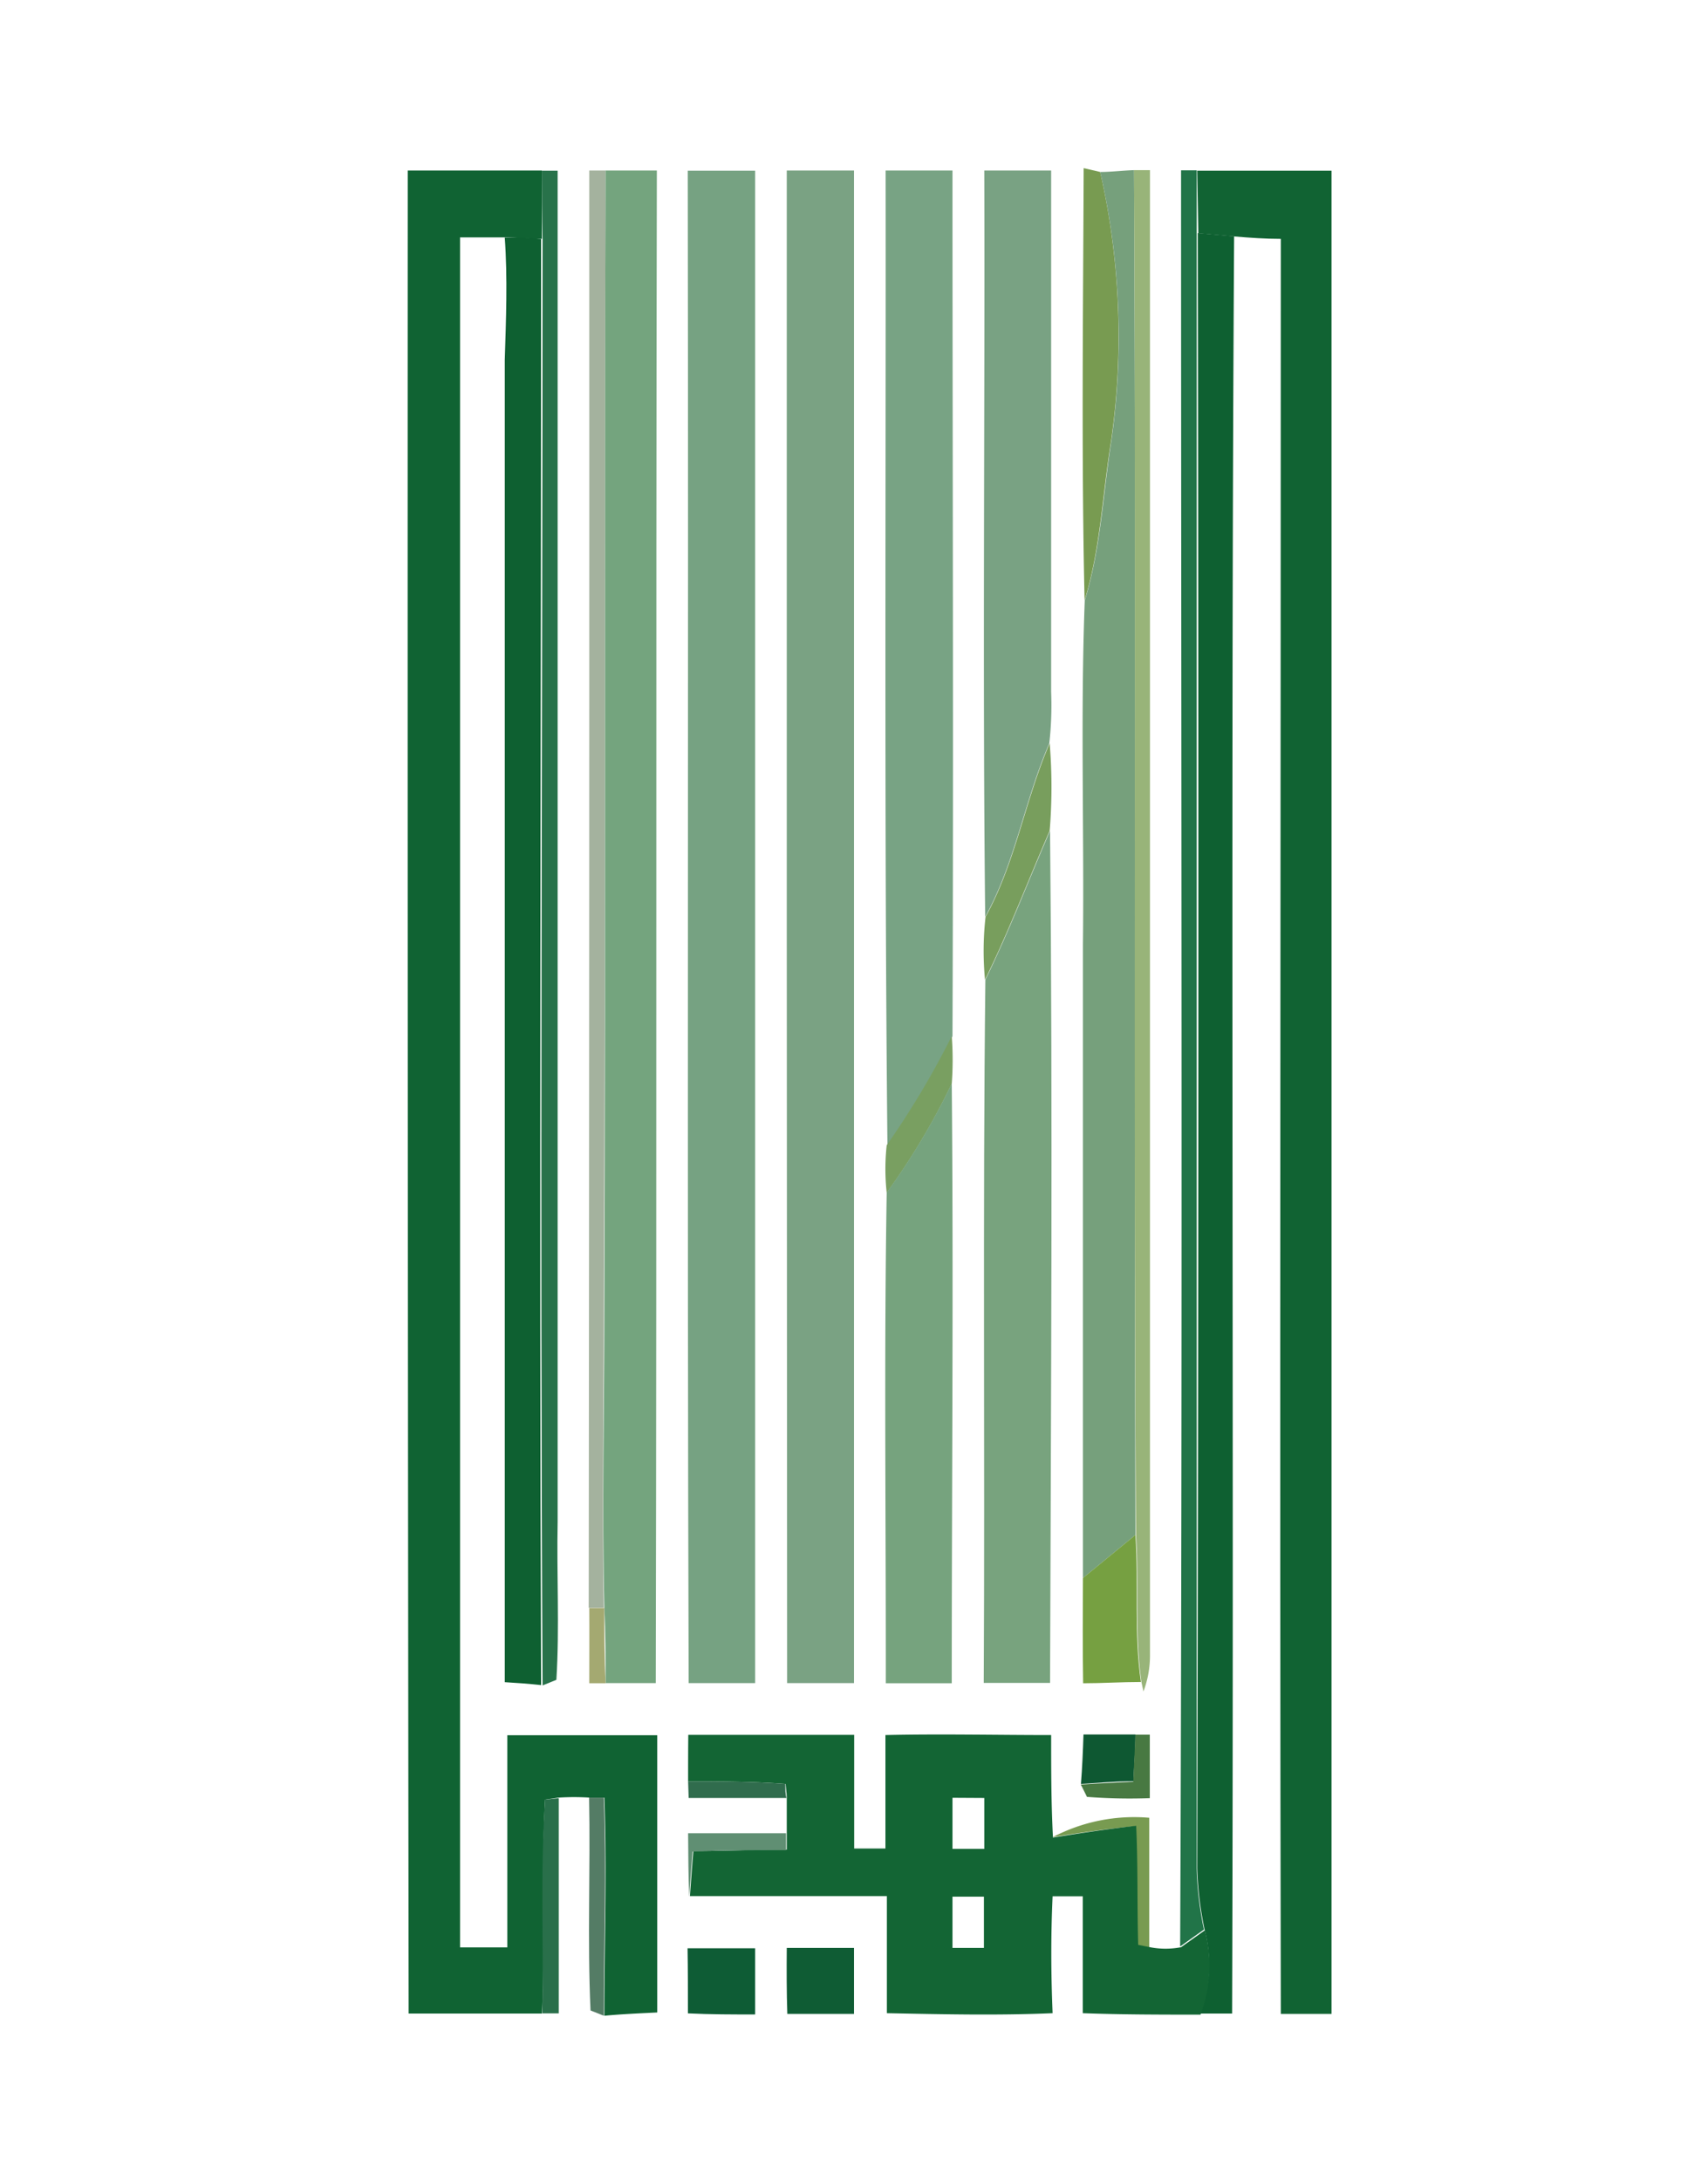 <svg id="Layer_1" data-name="Layer 1" xmlns="http://www.w3.org/2000/svg" viewBox="0 0 94 120"><defs><style>.cls-1{fill:#106333;}.cls-2{fill:#28724a;}.cls-3{fill:#a4b29e;}.cls-4{fill:#74a47e;}.cls-5{fill:#76a282;}.cls-6{fill:#7aa283;}.cls-7{fill:#78a384;}.cls-8{fill:#79a283;}.cls-9{fill:#789b51;}.cls-10{fill:#76a07c;}.cls-11{fill:#98b479;}.cls-12{fill:#217448;}.cls-13{fill:#116333;}.cls-14{fill:#0e6031;}.cls-15{fill:#789e5d;}.cls-16{fill:#78a37e;}.cls-17{fill:#799f61;}.cls-18{fill:#76a37e;}.cls-19{fill:#76a041;}.cls-20{fill:#a4a971;}.cls-21{fill:#136534;}.cls-22{fill:#0e5832;}.cls-23{fill:#487942;}.cls-24{fill:#306c4d;}.cls-25{fill:#296f4a;}.cls-26{fill:#547c65;}.cls-27{fill:#608f73;}.cls-28{fill:#0e5c35;}.cls-29{fill:#0f5c34;}</style></defs><title>Alnahdi</title><path class="cls-1" d="M22.44,9.38c2.46,0,4.92,0,7.38,0,0,1.25,0,2.51,0,3.76-.69,0-1.37-.07-2-.08-.84,0-1.68,0-2.5,0q0,47,0,94.07l2.6,0c0-3.89,0-7.78,0-11.67,2.75,0,5.5,0,8.25,0,0,5.08,0,10.16,0,15.25-1,.05-1.94.09-2.91.18,0-4,.15-8,0-12l-.81,0a13.86,13.86,0,0,0-1.71,0L30,99c-.23,3.92,0,7.85-.17,11.77-2.44,0-4.89,0-7.34,0Q22.42,60.09,22.44,9.38Z"/><path class="cls-2" d="M29.82,9.39l.87,0q0,37.16,0,74.32c-.06,2.9.11,5.8-.07,8.7l-.76.31c-.15-26.52,0-53,0-79.55C29.83,11.9,29.82,10.64,29.82,9.39Z"/><path class="cls-3" d="M32.43,9.38h.9c-.08,20.86,0,41.72-.1,62.57,0,5.5-.1,11,0,16.5h-.83Q32.44,48.92,32.43,9.38Z"/><path class="cls-4" d="M33.33,9.38h2.82c-.06,27.74,0,55.48-.06,83.21H33.33c0-1.38,0-2.76-.07-4.14-.13-5.5,0-11,0-16.5C33.34,51.1,33.25,30.24,33.33,9.38Z"/><path class="cls-5" d="M37.85,9.39h3.71v83.2l-3.66,0C37.81,64.87,37.9,37.13,37.85,9.39Z"/><path class="cls-6" d="M43.3,9.38H47Q47,51,47,92.59H43.32Q43.29,51,43.3,9.38Z"/><path class="cls-7" d="M48.74,9.38h3.68c0,15.87.06,31.75,0,47.62a47.63,47.63,0,0,1-3.58,6C48.66,45.12,48.76,27.25,48.74,9.38Z"/><path class="cls-8" d="M54.17,9.38h3.68c0,9.56,0,19.12,0,28.68a19.08,19.08,0,0,1-.1,2.83c-1.36,3.13-1.87,6.56-3.53,9.55C54.07,36.76,54.21,23.07,54.17,9.38Z"/><path class="cls-9" d="M59.64,9.25l.91.21a40.78,40.78,0,0,1,.6,14.81c-.48,2.92-.58,5.91-1.46,8.76C59.51,25.11,59.61,17.17,59.64,9.25Z"/><path class="cls-9" d="M57.93,101.07A9.65,9.65,0,0,1,63.25,100c0,2.38,0,4.76,0,7.14l-.65-.13c-.06-2.19,0-4.37-.11-6.55C61,100.6,59.45,100.82,57.93,101.07Z"/><path class="cls-10" d="M60.55,9.46c.61,0,1.23-.08,1.86-.1.12,25,0,50.06.08,75.08L59.6,86.81q0-17.41,0-34.84c.07-6.31-.14-12.64.1-18.94.88-2.85,1-5.84,1.46-8.76A40.78,40.78,0,0,0,60.55,9.46Z"/><path class="cls-11" d="M62.41,9.36l.88,0q0,40.85,0,81.69a5.58,5.58,0,0,1-.36,2l-.11-.51c-.39-2.68-.12-5.39-.3-8.09C62.37,59.42,62.53,34.39,62.41,9.36Z"/><path class="cls-12" d="M65,9.37l.86,0,0,3.43q0,45,0,90a18.92,18.92,0,0,0,.4,3.35l-1.31.93C65.09,74.51,65,41.94,65,9.37Z"/><path class="cls-13" d="M65.89,9.39c2.46,0,4.93,0,7.39,0q0,50.7,0,101.4H70.49c-.07-32.55,0-65.1,0-97.65-.85,0-1.7-.06-2.54-.13l-2-.18Z"/><path class="cls-14" d="M27.78,13.07c.68,0,1.36,0,2,.08,0,26.51-.11,53,0,79.55-.66-.07-1.32-.12-2-.16,0-24.24,0-48.49,0-72.73C27.85,17.56,27.94,15.31,27.78,13.07Z"/><path class="cls-14" d="M65.92,12.82l2,.18c-.2,32.58,0,65.18-.11,97.77l-1.76,0a7.59,7.59,0,0,0,.24-4.64,18.92,18.92,0,0,1-.4-3.35Q66,57.82,65.92,12.82Z"/><path class="cls-15" d="M54.24,50.44c1.66-3,2.17-6.42,3.53-9.55a29.72,29.72,0,0,1,0,4.81c-1.19,2.74-2.25,5.53-3.56,8.2A16.67,16.67,0,0,1,54.24,50.44Z"/><path class="cls-16" d="M54.23,53.9c1.31-2.67,2.37-5.46,3.56-8.2.15,15.63.05,31.25,0,46.88-1.22,0-2.43,0-3.65,0C54.21,79.69,54.08,66.79,54.23,53.9Z"/><path class="cls-17" d="M48.8,63a47.63,47.63,0,0,0,3.58-6,17.63,17.63,0,0,1,0,2.62,38.46,38.46,0,0,1-3.58,6A12,12,0,0,1,48.8,63Z"/><path class="cls-18" d="M48.8,65.6a38.46,38.46,0,0,0,3.58-6c.1,11,0,22,0,33H48.75C48.76,83.59,48.65,74.59,48.8,65.6Z"/><path class="cls-19" d="M59.6,86.81l2.89-2.37c.18,2.7-.09,5.41.3,8.09-1.07,0-2.13.07-3.18.07C59.58,90.67,59.59,88.74,59.6,86.81Z"/><path class="cls-20" d="M32.43,88.46h.83c0,1.38,0,2.76.07,4.14h-.9C32.43,91.21,32.44,89.84,32.43,88.46Z"/><path class="cls-21" d="M37.88,95.44c3,0,6.09,0,9.13,0,0,2.09,0,4.17,0,6.25h1.72c0-2.08,0-4.16,0-6.24,3-.07,6.08,0,9.12,0,0,1.88,0,3.76.1,5.64,1.52-.25,3-.47,4.58-.65.1,2.18.05,4.36.11,6.55l.65.13a4.47,4.47,0,0,0,1.71,0l1.31-.93a7.59,7.59,0,0,1-.24,4.64c-2.16,0-4.32,0-6.48-.08,0-2.14,0-4.29,0-6.43H57.93c-.1,2.14-.09,4.29,0,6.43-3,.13-6.08.06-9.12,0,0-2.14,0-4.29,0-6.44-3.62,0-7.23,0-10.84,0,.06-.83.12-1.66.19-2.48,1.71,0,3.42-.08,5.14-.08l0-.93c0-.64,0-1.27,0-1.91,0-.19-.05-.58-.06-.77C41.43,98,39.65,98,37.87,98,37.87,97.15,37.87,96.29,37.88,95.44ZM52.42,98.9v2.81h1.75c0-.93,0-1.87,0-2.8Zm0,5.44c0,.94,0,1.87,0,2.82h1.73c0-.94,0-1.88,0-2.82Z"/><path class="cls-22" d="M59.63,95.42h2.86c0,.86-.08,1.72-.11,2.57-1,0-1.93.09-2.89.15C59.56,97.24,59.6,96.33,59.63,95.42Z"/><path class="cls-23" d="M62.49,95.43l.79,0c0,1.16,0,2.33,0,3.49a30.69,30.69,0,0,1-3.46-.07c-.08-.17-.25-.51-.34-.68,1-.06,1.93-.11,2.89-.15C62.41,97.15,62.45,96.29,62.49,95.43Z"/><path class="cls-24" d="M37.87,98c1.78,0,3.56,0,5.35.14,0,.19,0,.58.06.77-1.8,0-3.59,0-5.38,0C37.89,98.68,37.88,98.22,37.87,98Z"/><path class="cls-25" d="M30,99l.75-.08c0,3.95,0,7.89,0,11.84h-.9C29.92,106.86,29.73,102.93,30,99Z"/><path class="cls-26" d="M32.42,98.89l.81,0c.16,4,0,8,0,12l-.73-.29C32.32,106.71,32.5,102.79,32.42,98.89Z"/><path class="cls-27" d="M37.87,100.85c1.8,0,3.59,0,5.39,0l0,.93c-1.72,0-3.43,0-5.14.08-.07.82-.13,1.65-.19,2.48C37.88,103.15,37.88,102,37.87,100.85Z"/><path class="cls-28" d="M37.84,107.18q1.86,0,3.72,0c0,1.21,0,2.42,0,3.64-1.24,0-2.47,0-3.7-.06C37.86,109.55,37.86,108.37,37.84,107.18Z"/><path class="cls-29" d="M43.3,107.16H47c0,1.21,0,2.42,0,3.63-1.23,0-2.45,0-3.67,0C43.29,109.57,43.29,108.37,43.3,107.16Z"/></svg>